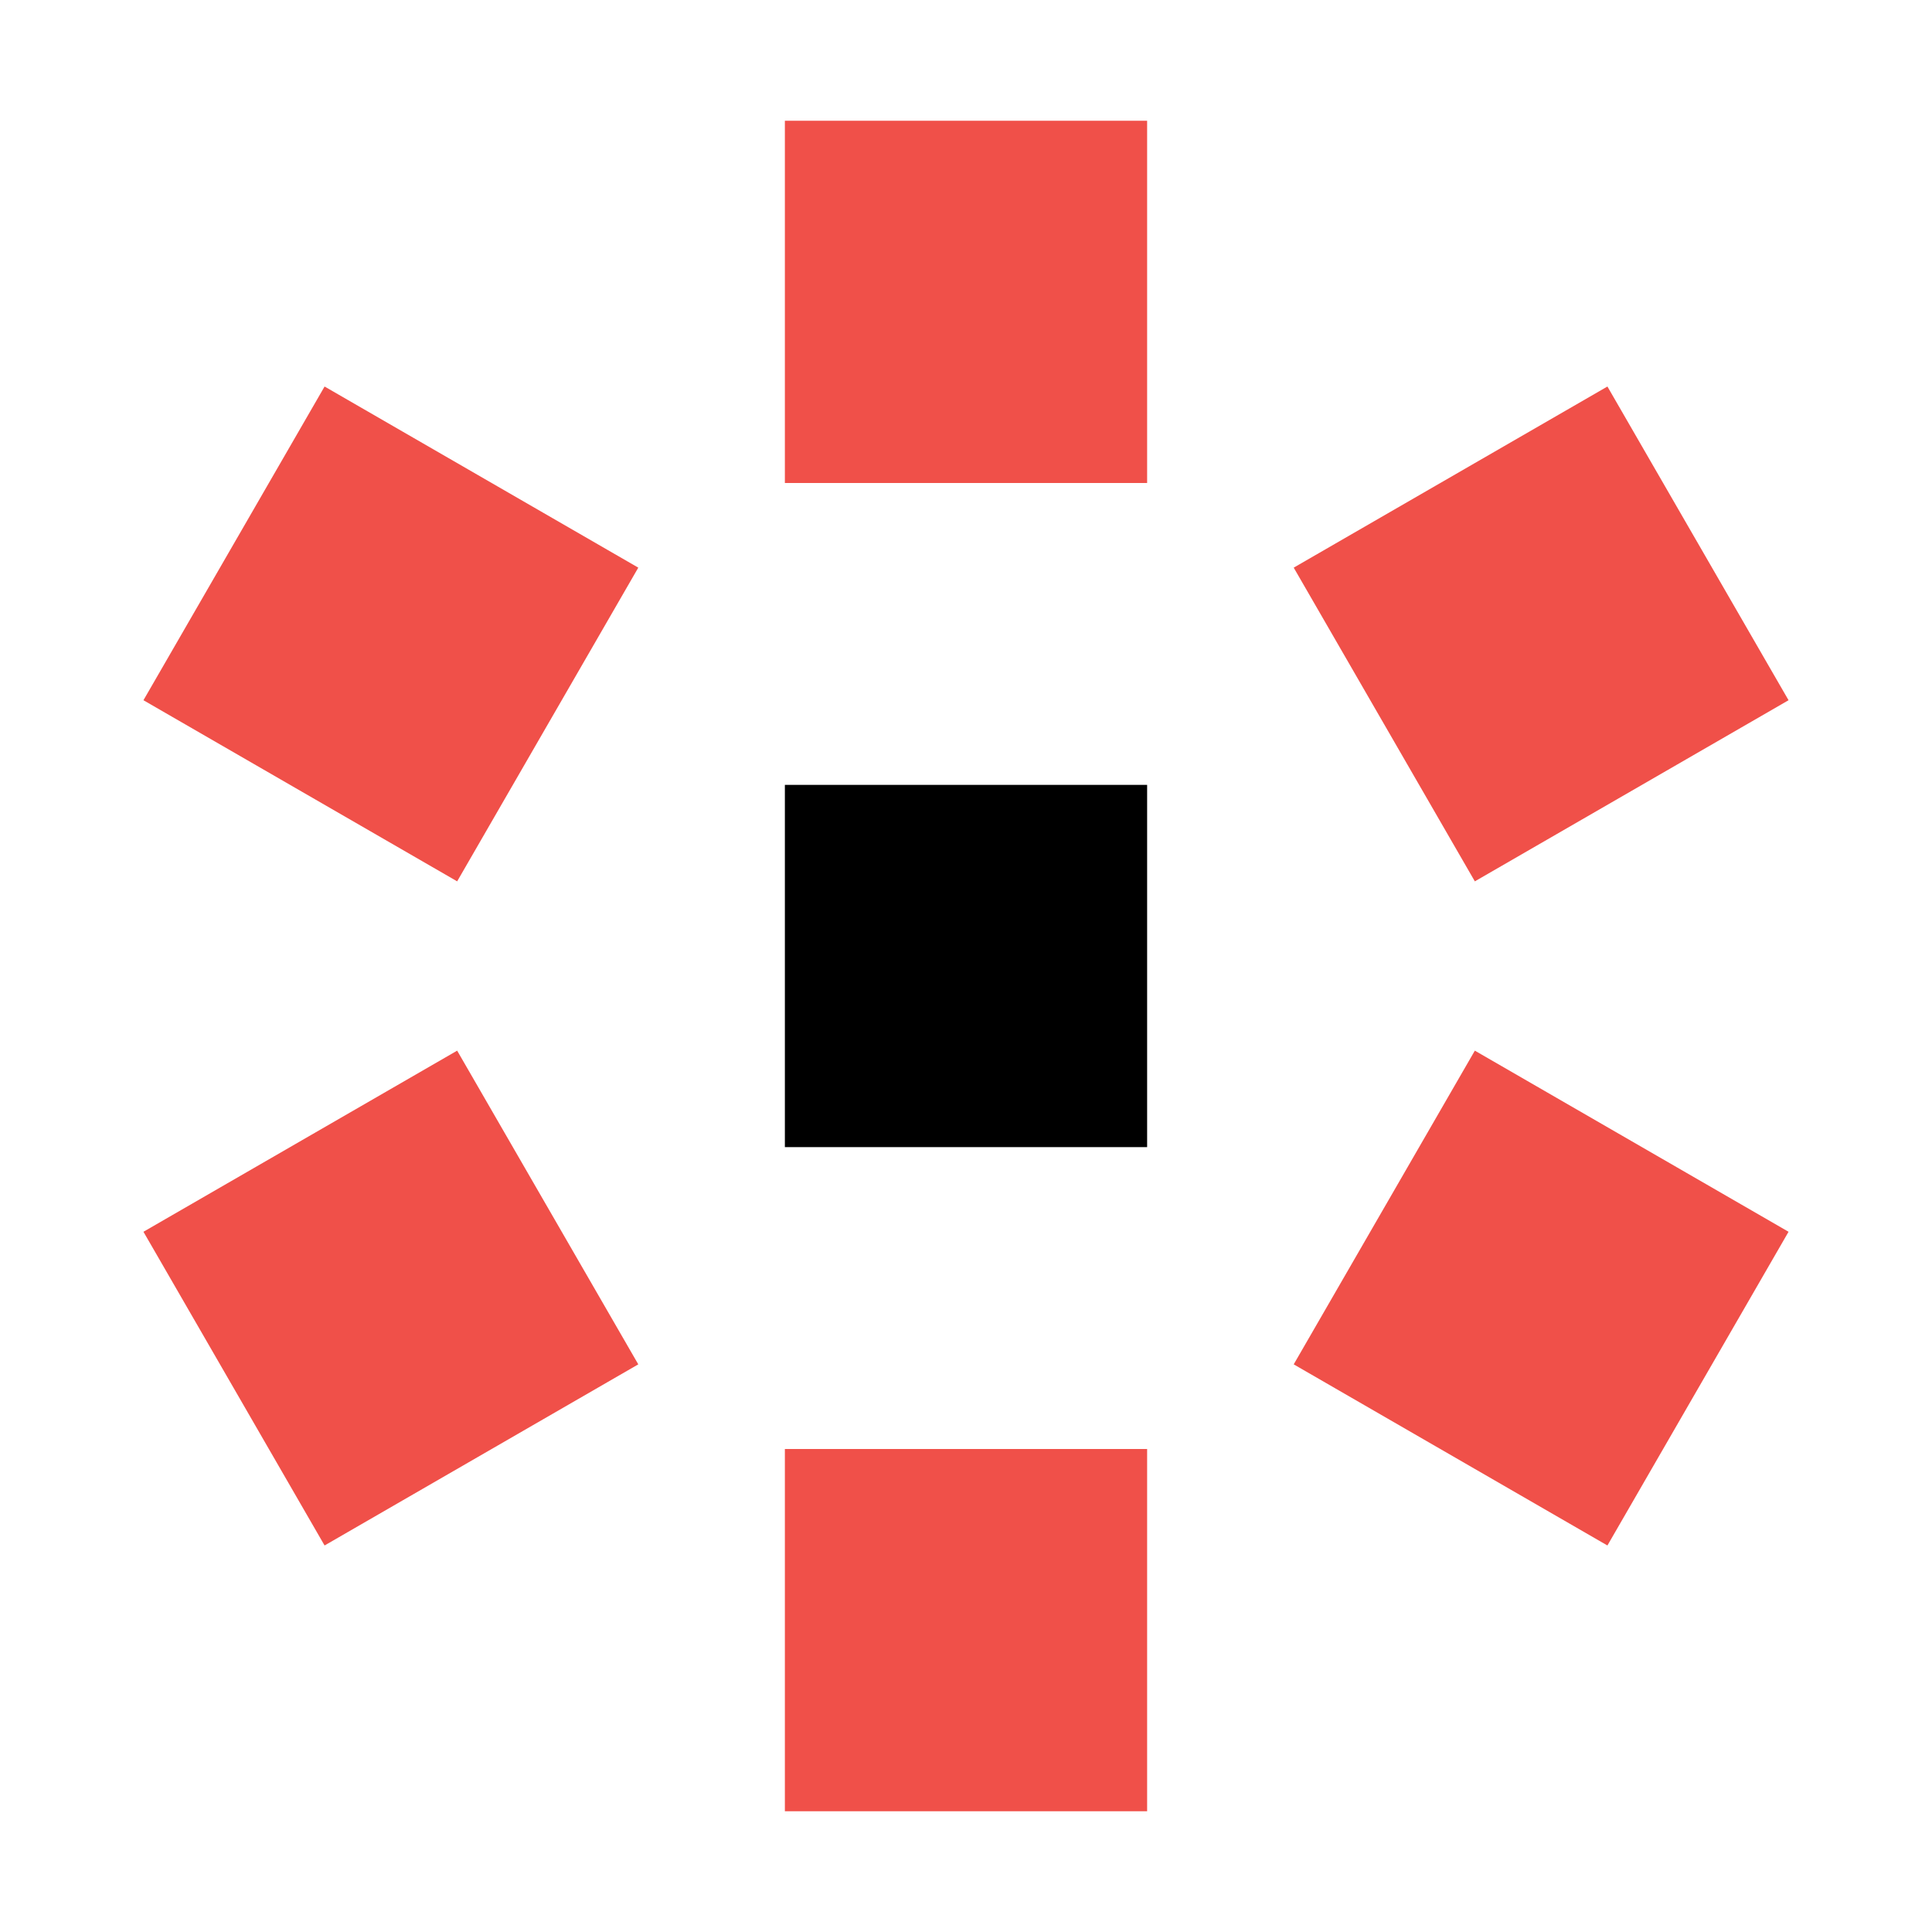 <!-- Copyright 2000-2024 JetBrains s.r.o. and contributors. Use of this source code is governed by the Apache 2.0 license. -->
<svg width="16" height="16" viewBox="0 0 16 16" fill="none" xmlns="http://www.w3.org/2000/svg">
<path d="M9.5 1H6.5V4H9.5V1Z" fill="#F05049"/>
<path d="M9.5 12H6.5V15H9.5V12Z" fill="#F05049"/>
<path d="M14.812 5.799L13.312 3.201L10.714 4.701L12.214 7.299L14.812 5.799Z" fill="#F05049"/>
<path d="M5.286 11.299L3.786 8.701L1.188 10.201L2.688 12.799L5.286 11.299Z" fill="#F05049"/>
<path d="M2.688 3.201L1.188 5.799L3.786 7.299L5.286 4.701L2.688 3.201Z" fill="#F05049"/>
<path d="M12.214 8.701L10.714 11.299L13.312 12.799L14.812 10.201L12.214 8.701Z" fill="#F05049"/>
<path d="M6.5 6.5H9.5V9.5H6.5V6.5Z" fill="black"/>
</svg>
